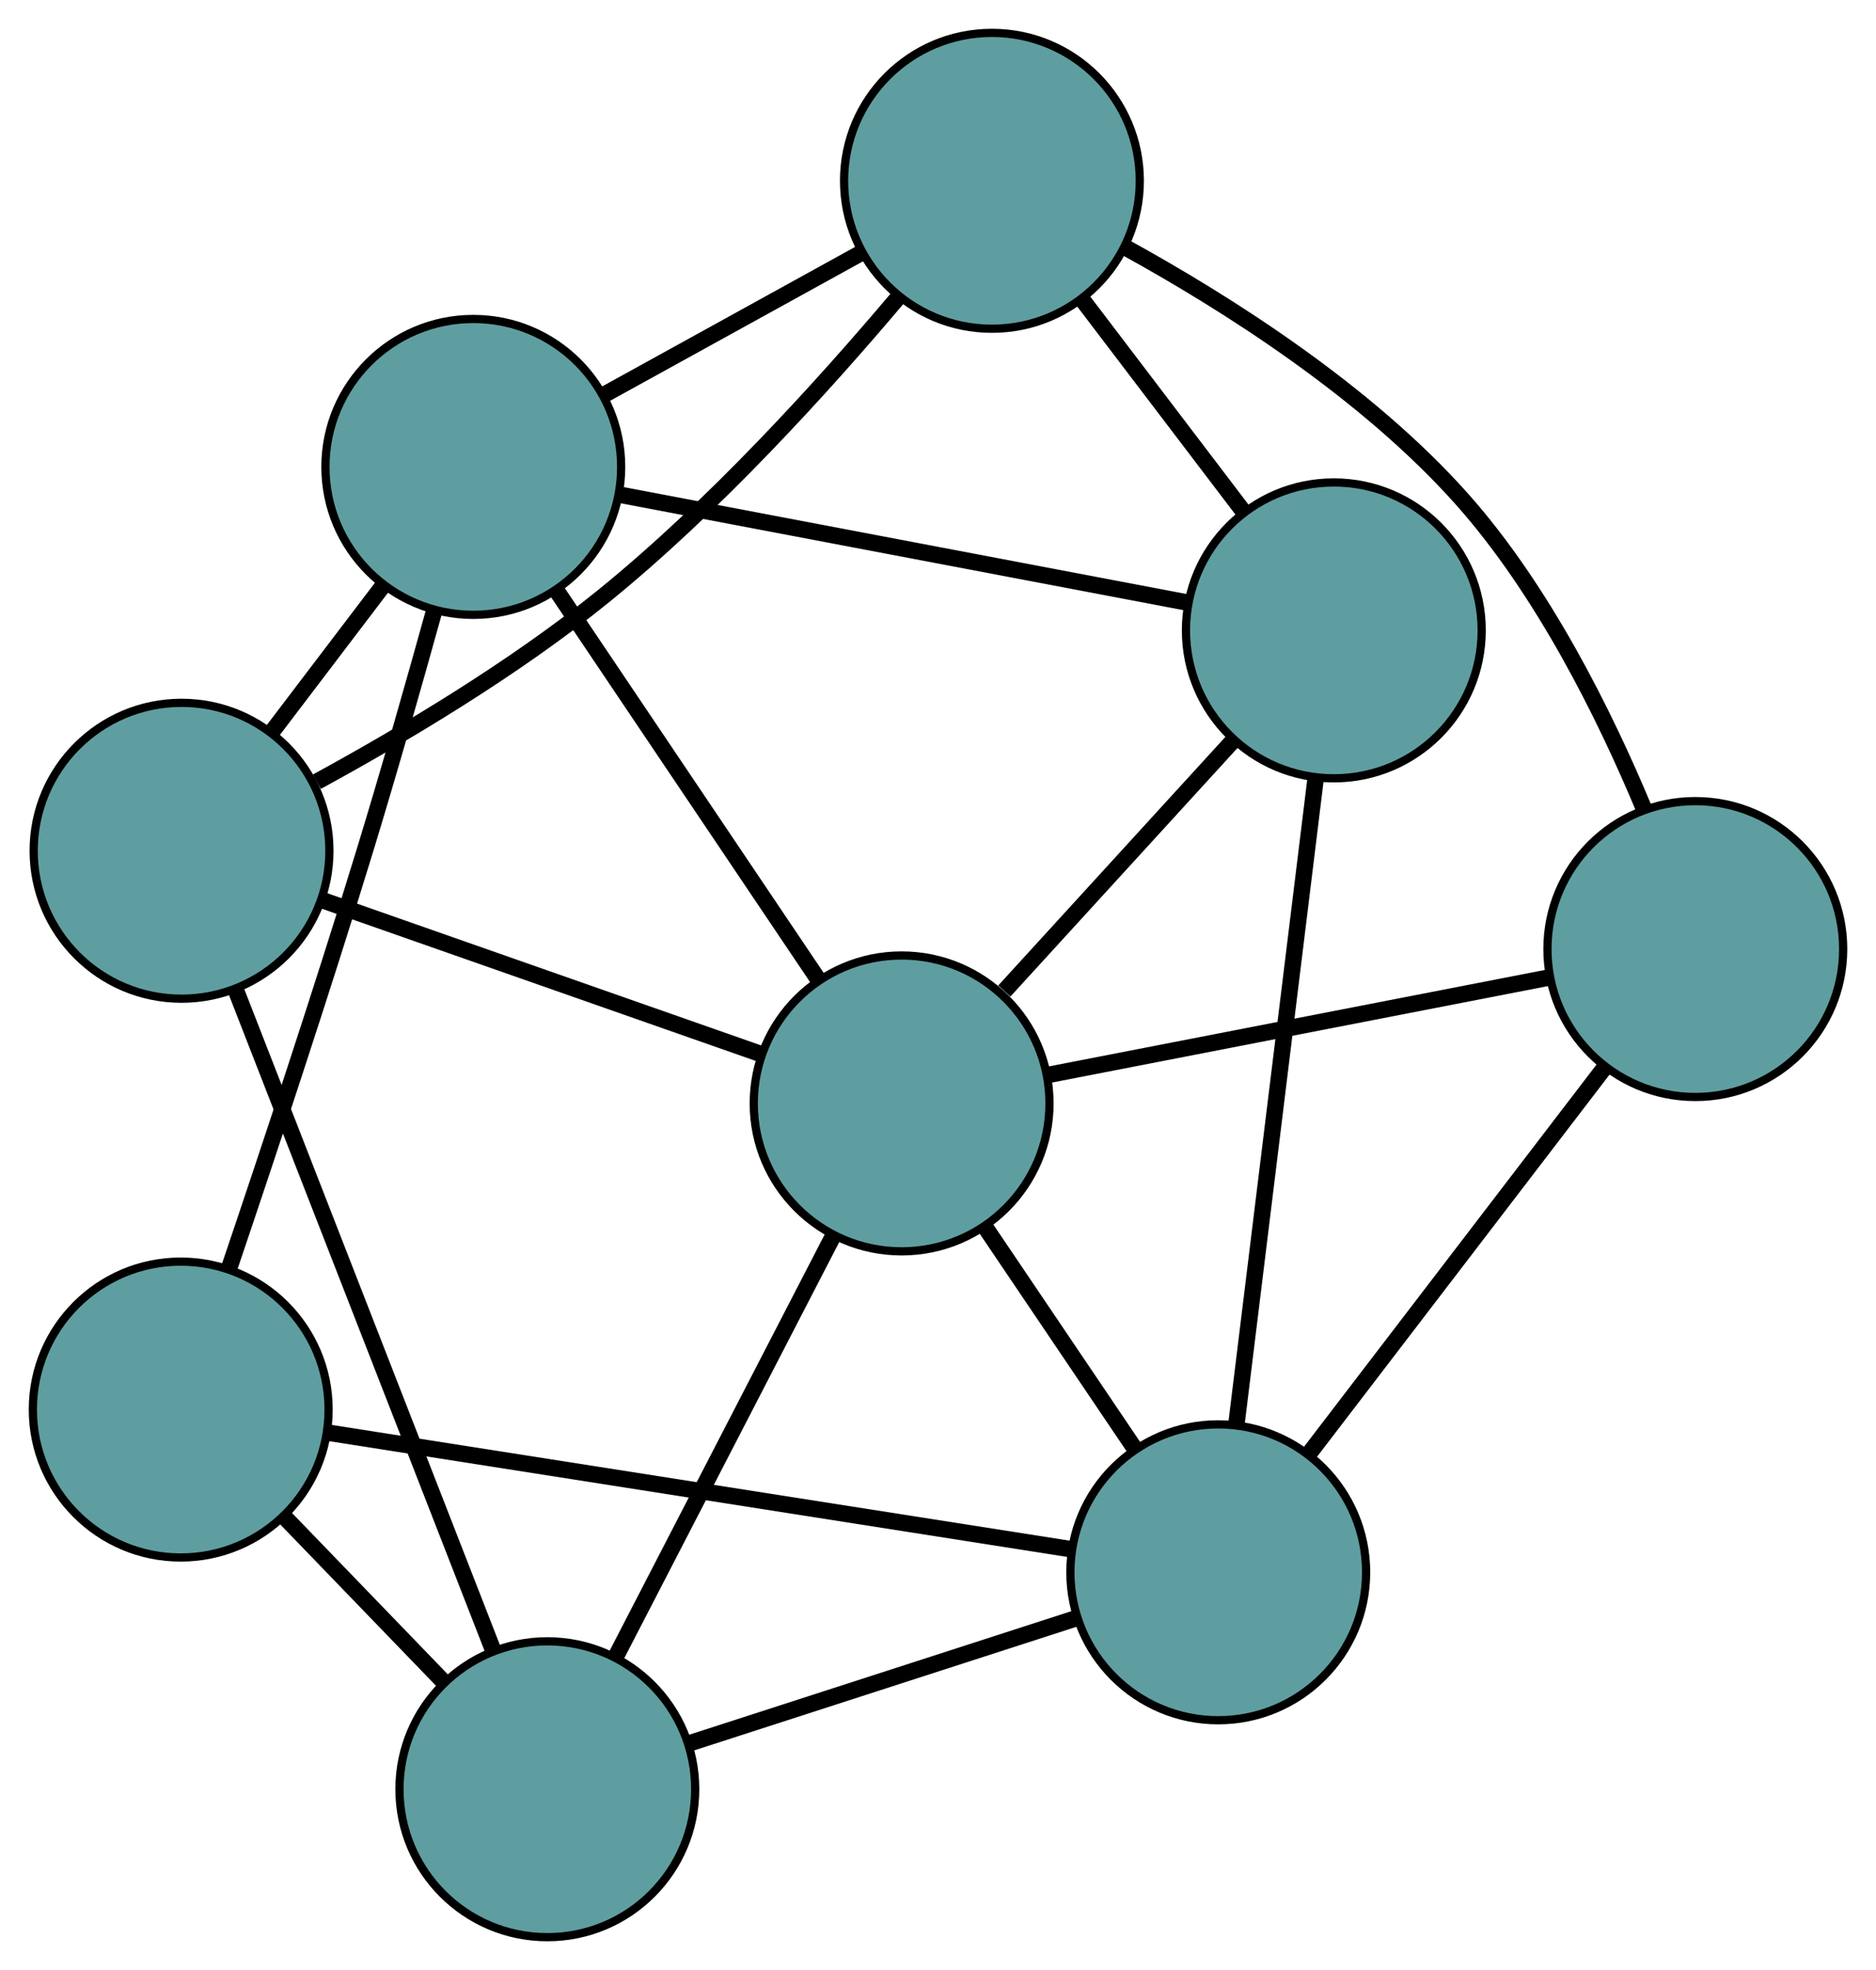 <?xml version="1.0" encoding="UTF-8" standalone="no"?>
<!DOCTYPE svg PUBLIC "-//W3C//DTD SVG 1.1//EN"
 "http://www.w3.org/Graphics/SVG/1.1/DTD/svg11.dtd">
<!-- Generated by graphviz version 2.36.0 (20140111.2315)
 -->
<!-- Title: G Pages: 1 -->
<svg width="100%" height="100%"
 viewBox="0.00 0.00 228.37 239.71" xmlns="http://www.w3.org/2000/svg" xmlns:xlink="http://www.w3.org/1999/xlink">
<g id="graph0" class="graph" transform="scale(1 1) rotate(0) translate(4 235.705)">
<title>G</title>
<!-- 0 -->
<g id="node1" class="node"><title>0</title>
<ellipse fill="cadetblue" stroke="black" cx="18.1" cy="-132.189" rx="18" ry="18"/>
</g>
<!-- 4 -->
<g id="node5" class="node"><title>4</title>
<ellipse fill="cadetblue" stroke="black" cx="62.627" cy="-18" rx="18" ry="18"/>
</g>
<!-- 0&#45;&#45;4 -->
<g id="edge1" class="edge"><title>0&#45;&#45;4</title>
<path fill="none" stroke="black" stroke-width="2" d="M24.67,-115.34C33.088,-93.75 47.598,-56.541 56.029,-34.918"/>
</g>
<!-- 5 -->
<g id="node6" class="node"><title>5</title>
<ellipse fill="cadetblue" stroke="black" cx="116.75" cy="-213.705" rx="18" ry="18"/>
</g>
<!-- 0&#45;&#45;5 -->
<g id="edge2" class="edge"><title>0&#45;&#45;5</title>
<path fill="none" stroke="black" stroke-width="2" d="M34.568,-140.591C45.02,-146.284 58.568,-154.346 69.399,-163.114 82.864,-174.013 96.163,-188.658 105.222,-199.387"/>
</g>
<!-- 6 -->
<g id="node7" class="node"><title>6</title>
<ellipse fill="cadetblue" stroke="black" cx="53.615" cy="-178.895" rx="18" ry="18"/>
</g>
<!-- 0&#45;&#45;6 -->
<g id="edge3" class="edge"><title>0&#45;&#45;6</title>
<path fill="none" stroke="black" stroke-width="2" d="M29.142,-146.711C33.459,-152.388 38.397,-158.882 42.702,-164.542"/>
</g>
<!-- 8 -->
<g id="node9" class="node"><title>8</title>
<ellipse fill="cadetblue" stroke="black" cx="105.757" cy="-101.447" rx="18" ry="18"/>
</g>
<!-- 0&#45;&#45;8 -->
<g id="edge4" class="edge"><title>0&#45;&#45;8</title>
<path fill="none" stroke="black" stroke-width="2" d="M35.418,-126.115C50.785,-120.726 73.118,-112.894 88.475,-107.508"/>
</g>
<!-- 1 -->
<g id="node2" class="node"><title>1</title>
<ellipse fill="cadetblue" stroke="black" cx="18" cy="-64.199" rx="18" ry="18"/>
</g>
<!-- 1&#45;&#45;4 -->
<g id="edge5" class="edge"><title>1&#45;&#45;4</title>
<path fill="none" stroke="black" stroke-width="2" d="M30.669,-51.084C36.75,-44.788 44.015,-37.267 50.081,-30.988"/>
</g>
<!-- 1&#45;&#45;6 -->
<g id="edge6" class="edge"><title>1&#45;&#45;6</title>
<path fill="none" stroke="black" stroke-width="2" d="M23.919,-81.468C28.562,-95.178 35.108,-114.862 40.42,-132.221 43.327,-141.723 46.358,-152.382 48.781,-161.112"/>
</g>
<!-- 7 -->
<g id="node8" class="node"><title>7</title>
<ellipse fill="cadetblue" stroke="black" cx="144.3" cy="-44.397" rx="18" ry="18"/>
</g>
<!-- 1&#45;&#45;7 -->
<g id="edge7" class="edge"><title>1&#45;&#45;7</title>
<path fill="none" stroke="black" stroke-width="2" d="M35.828,-61.404C59.763,-57.651 102.057,-51.02 126.154,-47.242"/>
</g>
<!-- 2 -->
<g id="node3" class="node"><title>2</title>
<ellipse fill="cadetblue" stroke="black" cx="158.369" cy="-159.004" rx="18" ry="18"/>
</g>
<!-- 2&#45;&#45;5 -->
<g id="edge8" class="edge"><title>2&#45;&#45;5</title>
<path fill="none" stroke="black" stroke-width="2" d="M147.434,-173.376C141.365,-181.353 133.837,-191.247 127.756,-199.239"/>
</g>
<!-- 2&#45;&#45;6 -->
<g id="edge9" class="edge"><title>2&#45;&#45;6</title>
<path fill="none" stroke="black" stroke-width="2" d="M140.599,-162.378C121.336,-166.036 90.77,-171.84 71.473,-175.504"/>
</g>
<!-- 2&#45;&#45;7 -->
<g id="edge10" class="edge"><title>2&#45;&#45;7</title>
<path fill="none" stroke="black" stroke-width="2" d="M156.171,-141.097C153.543,-119.692 149.171,-84.073 146.529,-62.557"/>
</g>
<!-- 2&#45;&#45;8 -->
<g id="edge11" class="edge"><title>2&#45;&#45;8</title>
<path fill="none" stroke="black" stroke-width="2" d="M146.167,-145.654C137.788,-136.489 126.7,-124.359 118.259,-115.124"/>
</g>
<!-- 3 -->
<g id="node4" class="node"><title>3</title>
<ellipse fill="cadetblue" stroke="black" cx="202.374" cy="-120.23" rx="18" ry="18"/>
</g>
<!-- 3&#45;&#45;5 -->
<g id="edge12" class="edge"><title>3&#45;&#45;5</title>
<path fill="none" stroke="black" stroke-width="2" d="M196.099,-137.355C191.289,-148.872 183.81,-163.909 173.995,-174.942 162.348,-188.035 145.366,-198.801 132.923,-205.637"/>
</g>
<!-- 3&#45;&#45;7 -->
<g id="edge13" class="edge"><title>3&#45;&#45;7</title>
<path fill="none" stroke="black" stroke-width="2" d="M191.176,-105.609C180.827,-92.094 165.541,-72.134 155.266,-58.717"/>
</g>
<!-- 3&#45;&#45;8 -->
<g id="edge14" class="edge"><title>3&#45;&#45;8</title>
<path fill="none" stroke="black" stroke-width="2" d="M184.653,-116.785C167.329,-113.417 141.09,-108.316 123.693,-104.934"/>
</g>
<!-- 4&#45;&#45;7 -->
<g id="edge15" class="edge"><title>4&#45;&#45;7</title>
<path fill="none" stroke="black" stroke-width="2" d="M79.947,-23.598C93.808,-28.078 113.151,-34.33 127.004,-38.807"/>
</g>
<!-- 4&#45;&#45;8 -->
<g id="edge16" class="edge"><title>4&#45;&#45;8</title>
<path fill="none" stroke="black" stroke-width="2" d="M70.942,-34.089C78.58,-48.866 89.837,-70.646 97.466,-85.407"/>
</g>
<!-- 5&#45;&#45;6 -->
<g id="edge17" class="edge"><title>5&#45;&#45;6</title>
<path fill="none" stroke="black" stroke-width="2" d="M100.819,-204.921C91.321,-199.685 79.297,-193.055 69.761,-187.798"/>
</g>
<!-- 6&#45;&#45;8 -->
<g id="edge18" class="edge"><title>6&#45;&#45;8</title>
<path fill="none" stroke="black" stroke-width="2" d="M63.669,-163.962C72.843,-150.336 86.337,-130.293 95.556,-116.598"/>
</g>
<!-- 7&#45;&#45;8 -->
<g id="edge19" class="edge"><title>7&#45;&#45;8</title>
<path fill="none" stroke="black" stroke-width="2" d="M134.173,-59.386C128.553,-67.706 121.581,-78.025 115.95,-86.36"/>
</g>
</g>
</svg>

